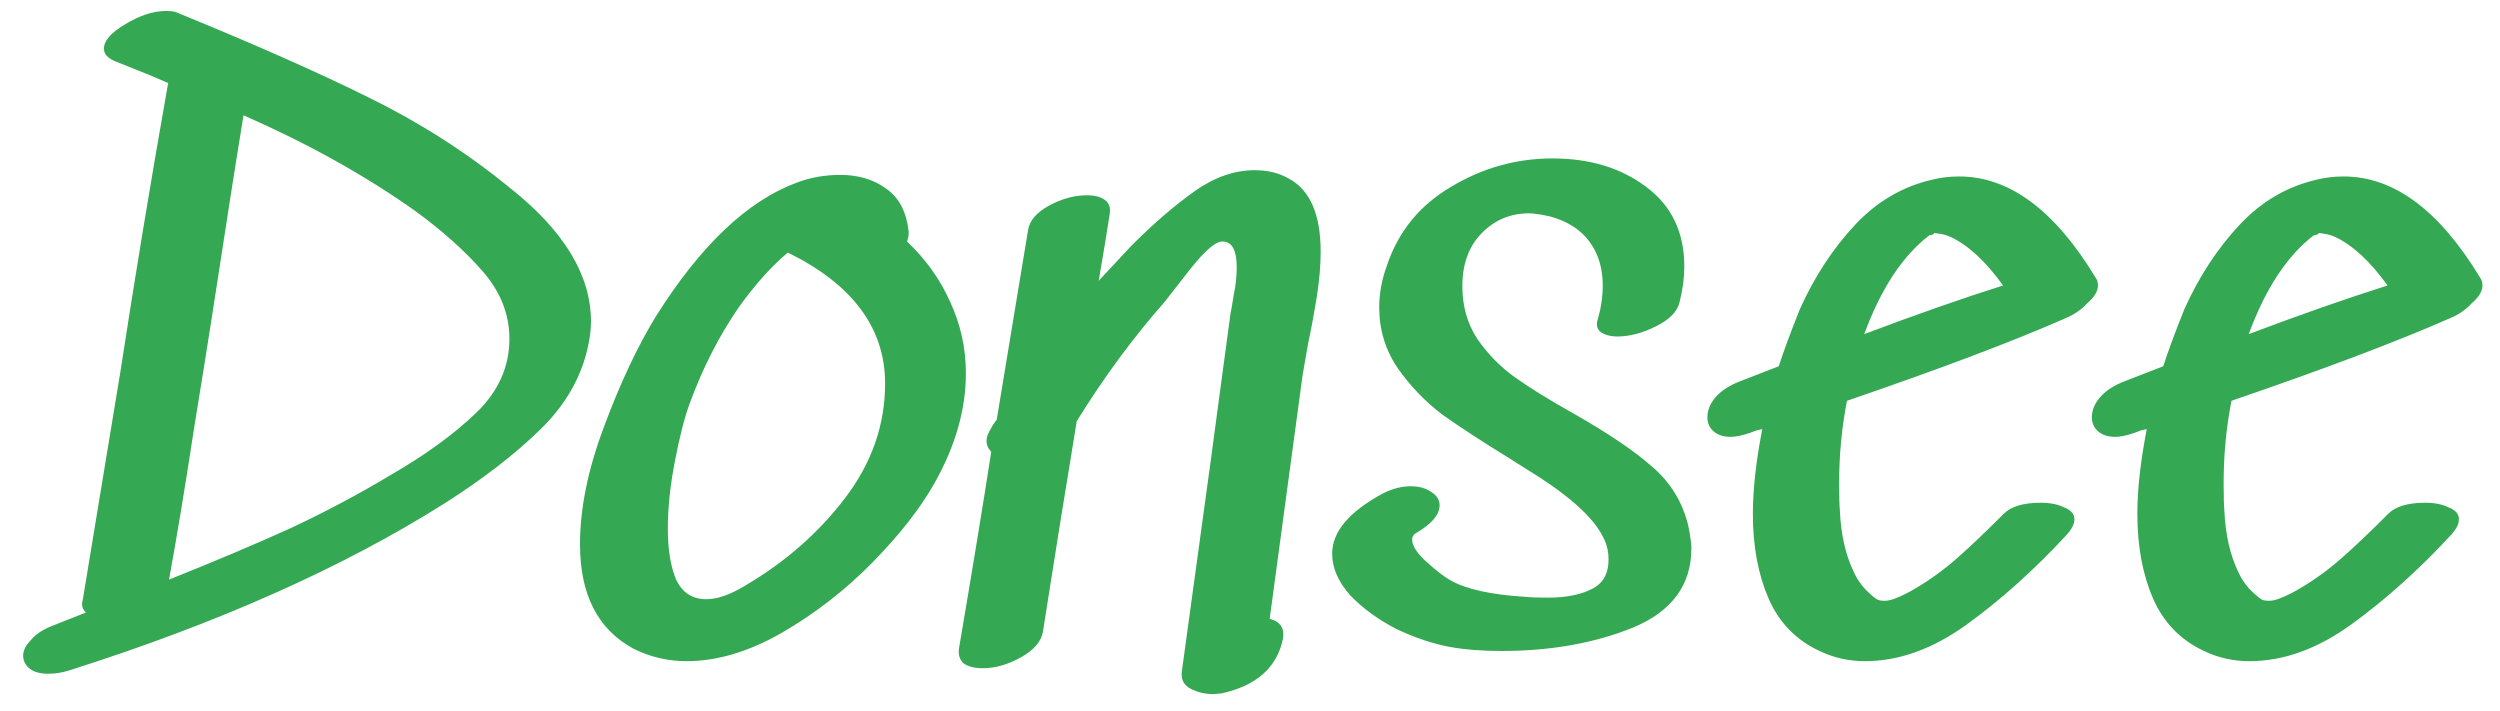 <svg width="102" height="29" viewBox="0 0 102 29" fill="none" xmlns="http://www.w3.org/2000/svg">
<path d="M20.784 13.824C20.784 12.821 20.421 11.904 19.696 11.072C18.971 10.24 18.053 9.419 16.944 8.608C14.896 7.157 12.56 5.856 9.936 4.704C9.637 6.517 9.211 9.237 8.656 12.864C8.507 13.824 8.251 15.424 7.888 17.664C7.547 19.904 7.216 21.899 6.896 23.648C8.816 22.88 10.48 22.176 11.888 21.536C13.296 20.875 14.64 20.16 15.92 19.392C17.328 18.581 18.491 17.739 19.408 16.864C20.325 15.989 20.784 14.976 20.784 13.824ZM20.784 7.648C23.003 9.397 24.112 11.221 24.112 13.12C24.112 13.397 24.08 13.696 24.016 14.016C23.76 15.317 23.109 16.48 22.064 17.504C21.019 18.528 19.707 19.541 18.128 20.544C13.968 23.168 8.859 25.44 2.8 27.36C2.523 27.445 2.245 27.488 1.968 27.488C1.648 27.488 1.403 27.424 1.232 27.296C1.04 27.147 0.944 26.965 0.944 26.752C0.944 26.539 1.051 26.325 1.264 26.112C1.456 25.877 1.744 25.685 2.128 25.536L3.504 24.992C3.355 24.843 3.312 24.672 3.376 24.48L4.912 15.168C5.509 11.285 6.149 7.413 6.832 3.552L6.864 3.392C6.395 3.179 5.669 2.88 4.688 2.496C4.389 2.368 4.24 2.197 4.24 1.984C4.24 1.664 4.528 1.333 5.104 0.992C5.701 0.629 6.256 0.448 6.768 0.448C6.981 0.448 7.131 0.469 7.216 0.512C10.352 1.792 12.955 2.944 15.024 3.968C17.115 4.992 19.035 6.219 20.784 7.648ZM36.112 15.648C36.112 13.387 34.789 11.605 32.144 10.304C31.482 10.859 30.821 11.595 30.16 12.512C29.349 13.685 28.677 14.997 28.144 16.448C27.93 17.024 27.728 17.813 27.536 18.816C27.344 19.797 27.248 20.715 27.248 21.568C27.248 22.443 27.365 23.147 27.6 23.68C27.856 24.192 28.261 24.448 28.816 24.448C29.264 24.448 29.786 24.267 30.384 23.904C32.026 22.944 33.392 21.749 34.48 20.32C35.568 18.891 36.112 17.333 36.112 15.648ZM37.008 9.856C37.776 10.581 38.362 11.403 38.768 12.32C39.194 13.237 39.408 14.208 39.408 15.232C39.408 16.704 38.981 18.197 38.128 19.712C37.552 20.736 36.709 21.813 35.6 22.944C34.49 24.075 33.253 25.035 31.888 25.824C30.544 26.592 29.253 26.976 28.016 26.976C27.248 26.976 26.522 26.805 25.84 26.464C24.389 25.675 23.664 24.256 23.664 22.208C23.664 20.736 23.994 19.125 24.656 17.376C25.317 15.605 26.021 14.112 26.768 12.896C28.581 10.016 30.49 8.203 32.496 7.456C33.05 7.243 33.648 7.136 34.288 7.136C35.034 7.136 35.664 7.328 36.176 7.712C36.688 8.075 36.986 8.651 37.072 9.44V9.568C37.072 9.632 37.05 9.728 37.008 9.856ZM52.603 7.296C53.456 7.765 53.883 8.757 53.883 10.272C53.883 10.827 53.83 11.445 53.723 12.128C53.616 12.789 53.499 13.419 53.371 14.016L53.147 15.296L51.803 25.248C52.23 25.355 52.411 25.621 52.347 26.048C52.112 27.221 51.28 27.968 49.851 28.288L49.531 28.32C49.168 28.32 48.848 28.245 48.571 28.096C48.294 27.947 48.176 27.712 48.219 27.392C49.115 20.907 49.776 16.043 50.203 12.8C50.224 12.715 50.267 12.469 50.331 12.064C50.416 11.659 50.459 11.275 50.459 10.912C50.459 10.229 50.278 9.877 49.915 9.856C49.638 9.813 49.179 10.197 48.539 11.008C47.92 11.797 47.579 12.235 47.515 12.32C46.235 13.771 45.04 15.392 43.931 17.184C43.419 20.299 43.014 22.816 42.715 24.736L42.555 25.76C42.491 26.165 42.192 26.517 41.659 26.816C41.126 27.115 40.603 27.264 40.091 27.264C39.771 27.264 39.515 27.2 39.323 27.072C39.152 26.923 39.088 26.709 39.131 26.432C39.686 23.168 40.123 20.501 40.443 18.432C40.315 18.304 40.251 18.155 40.251 17.984C40.251 17.877 40.283 17.76 40.347 17.632C40.411 17.525 40.464 17.429 40.507 17.344C40.571 17.259 40.624 17.184 40.667 17.12L41.947 9.376C42.011 8.992 42.299 8.661 42.811 8.384C43.323 8.107 43.835 7.968 44.347 7.968C44.667 7.968 44.912 8.032 45.083 8.16C45.254 8.288 45.318 8.48 45.275 8.736C45.168 9.44 45.019 10.347 44.827 11.456L46.171 10.016C47.067 9.12 47.92 8.384 48.731 7.808C49.542 7.232 50.363 6.944 51.195 6.944C51.728 6.944 52.198 7.061 52.603 7.296ZM59.664 11.68C59.664 12.491 59.867 13.205 60.272 13.824C60.699 14.443 61.211 14.965 61.808 15.392C62.405 15.819 63.216 16.32 64.24 16.896C65.627 17.685 66.683 18.4 67.408 19.04C68.155 19.68 68.645 20.48 68.88 21.44C68.965 21.867 69.008 22.176 69.008 22.368C69.008 23.861 68.219 24.939 66.64 25.6C65.061 26.24 63.269 26.56 61.264 26.56C60.475 26.56 59.781 26.507 59.184 26.4C58.48 26.272 57.744 26.027 56.976 25.664C56.229 25.28 55.6 24.821 55.088 24.288C54.597 23.733 54.352 23.168 54.352 22.592C54.352 21.696 55.045 20.875 56.432 20.128C56.816 19.936 57.189 19.84 57.552 19.84C57.893 19.84 58.171 19.915 58.384 20.064C58.619 20.213 58.736 20.395 58.736 20.608C58.736 20.992 58.427 21.365 57.808 21.728C57.68 21.792 57.616 21.888 57.616 22.016C57.616 22.272 57.819 22.581 58.224 22.944C58.629 23.307 58.949 23.552 59.184 23.68C59.824 24.043 60.848 24.267 62.256 24.352C62.427 24.373 62.725 24.384 63.152 24.384C63.92 24.384 64.539 24.256 65.008 24C65.477 23.744 65.68 23.275 65.616 22.592C65.531 21.675 64.603 20.64 62.832 19.488L61.616 18.72C60.507 18.037 59.589 17.44 58.864 16.928C58.16 16.395 57.552 15.765 57.04 15.04C56.528 14.293 56.272 13.461 56.272 12.544C56.272 11.968 56.379 11.392 56.592 10.816C57.061 9.429 57.936 8.363 59.216 7.616C60.496 6.848 61.872 6.464 63.344 6.464C64.859 6.464 66.128 6.848 67.152 7.616C68.197 8.384 68.72 9.472 68.72 10.88C68.72 11.328 68.656 11.808 68.528 12.32C68.443 12.704 68.123 13.035 67.568 13.312C67.013 13.589 66.491 13.728 66 13.728C65.701 13.728 65.467 13.664 65.296 13.536C65.147 13.408 65.115 13.227 65.2 12.992C65.328 12.544 65.392 12.096 65.392 11.648C65.392 10.944 65.211 10.347 64.848 9.856C64.485 9.365 63.952 9.024 63.248 8.832C62.864 8.747 62.576 8.704 62.384 8.704C61.616 8.704 60.965 8.981 60.432 9.536C59.92 10.069 59.664 10.784 59.664 11.68ZM78.717 9.6C77.629 10.432 76.743 11.776 76.061 13.632C78.151 12.843 80.039 12.181 81.725 11.648C81.021 10.667 80.306 10.005 79.581 9.664C79.431 9.6 79.282 9.557 79.133 9.536C79.005 9.515 78.93 9.504 78.909 9.504C78.93 9.525 78.909 9.547 78.845 9.568C78.802 9.589 78.759 9.6 78.717 9.6ZM78.845 7.328C79.186 7.243 79.549 7.2 79.933 7.2C81.981 7.2 83.837 8.576 85.501 11.328C85.565 11.413 85.597 11.52 85.597 11.648C85.597 11.883 85.447 12.128 85.149 12.384C84.914 12.64 84.615 12.843 84.253 12.992C82.119 13.931 79.154 15.051 75.357 16.352C75.143 17.44 75.037 18.56 75.037 19.712C75.037 20.245 75.047 20.629 75.069 20.864C75.111 21.824 75.303 22.656 75.645 23.36C75.751 23.595 75.901 23.819 76.093 24.032C76.306 24.245 76.466 24.384 76.573 24.448C76.637 24.491 76.743 24.512 76.893 24.512C77.042 24.512 77.213 24.469 77.405 24.384C77.618 24.299 77.853 24.181 78.109 24.032C78.727 23.669 79.303 23.253 79.837 22.784C80.37 22.315 81.01 21.707 81.757 20.96C82.055 20.661 82.557 20.512 83.261 20.512C83.645 20.512 83.965 20.576 84.221 20.704C84.498 20.811 84.637 20.971 84.637 21.184C84.637 21.376 84.53 21.589 84.317 21.824C82.994 23.253 81.639 24.469 80.253 25.472C78.866 26.475 77.479 26.976 76.093 26.976C75.431 26.976 74.813 26.837 74.237 26.56C73.277 26.112 72.583 25.397 72.157 24.416C71.73 23.435 71.517 22.283 71.517 20.96C71.517 19.979 71.645 18.827 71.901 17.504L71.645 17.568L71.389 17.664C71.069 17.771 70.813 17.824 70.621 17.824C70.322 17.824 70.087 17.749 69.917 17.6C69.746 17.451 69.661 17.259 69.661 17.024C69.661 16.747 69.767 16.48 69.981 16.224C70.215 15.947 70.557 15.723 71.005 15.552L72.573 14.944C72.765 14.347 73.053 13.568 73.437 12.608C74.034 11.285 74.781 10.144 75.677 9.184C76.573 8.224 77.629 7.605 78.845 7.328ZM94.404 9.6C93.316 10.432 92.431 11.776 91.748 13.632C93.839 12.843 95.727 12.181 97.412 11.648C96.708 10.667 95.994 10.005 95.268 9.664C95.119 9.6 94.97 9.557 94.82 9.536C94.692 9.515 94.618 9.504 94.596 9.504C94.618 9.525 94.596 9.547 94.532 9.568C94.49 9.589 94.447 9.6 94.404 9.6ZM94.532 7.328C94.874 7.243 95.236 7.2 95.62 7.2C97.668 7.2 99.524 8.576 101.188 11.328C101.252 11.413 101.284 11.52 101.284 11.648C101.284 11.883 101.135 12.128 100.836 12.384C100.602 12.64 100.303 12.843 99.94 12.992C97.807 13.931 94.842 15.051 91.044 16.352C90.831 17.44 90.724 18.56 90.724 19.712C90.724 20.245 90.735 20.629 90.756 20.864C90.799 21.824 90.991 22.656 91.332 23.36C91.439 23.595 91.588 23.819 91.78 24.032C91.994 24.245 92.154 24.384 92.26 24.448C92.324 24.491 92.431 24.512 92.58 24.512C92.73 24.512 92.9 24.469 93.092 24.384C93.306 24.299 93.54 24.181 93.796 24.032C94.415 23.669 94.991 23.253 95.524 22.784C96.058 22.315 96.698 21.707 97.444 20.96C97.743 20.661 98.244 20.512 98.948 20.512C99.332 20.512 99.652 20.576 99.908 20.704C100.186 20.811 100.324 20.971 100.324 21.184C100.324 21.376 100.218 21.589 100.004 21.824C98.682 23.253 97.327 24.469 95.94 25.472C94.554 26.475 93.167 26.976 91.78 26.976C91.119 26.976 90.5 26.837 89.924 26.56C88.964 26.112 88.271 25.397 87.844 24.416C87.418 23.435 87.204 22.283 87.204 20.96C87.204 19.979 87.332 18.827 87.588 17.504L87.332 17.568L87.076 17.664C86.756 17.771 86.5 17.824 86.308 17.824C86.01 17.824 85.775 17.749 85.604 17.6C85.434 17.451 85.348 17.259 85.348 17.024C85.348 16.747 85.455 16.48 85.668 16.224C85.903 15.947 86.244 15.723 86.692 15.552L88.26 14.944C88.452 14.347 88.74 13.568 89.124 12.608C89.722 11.285 90.468 10.144 91.364 9.184C92.26 8.224 93.316 7.605 94.532 7.328Z" fill="#34A853"/>
</svg>
